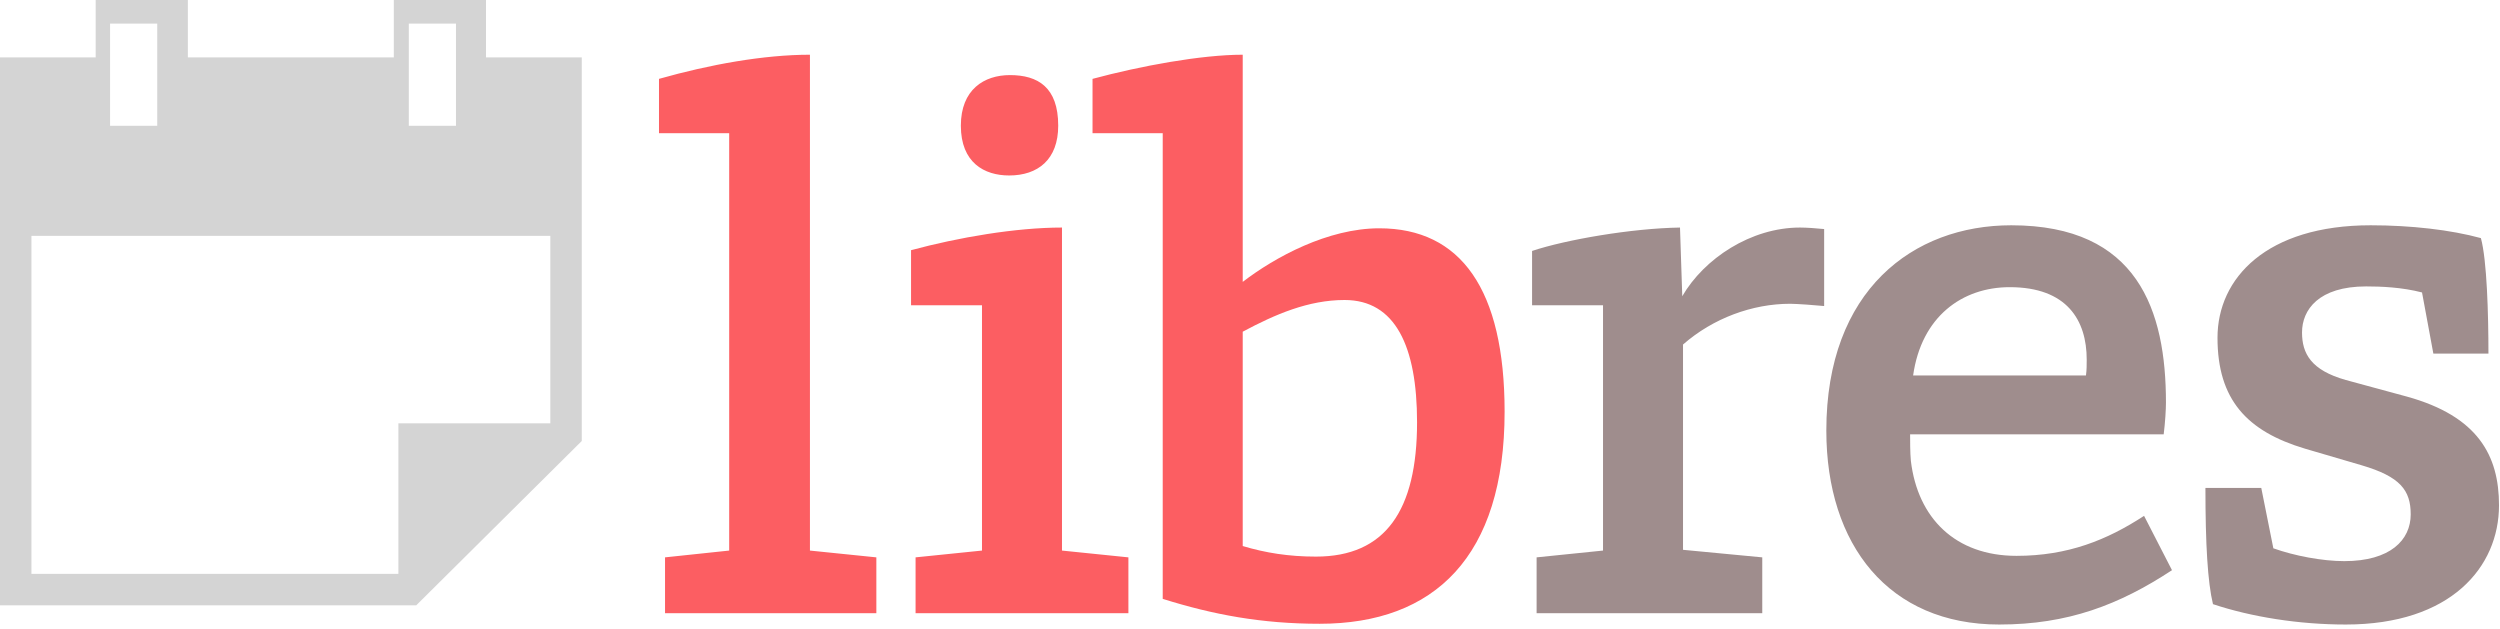 <?xml version="1.0" encoding="UTF-8" standalone="no"?>
<svg width="318px" height="80px" viewBox="0 0 318 80" version="1.1" xmlns="http://www.w3.org/2000/svg" xmlns:xlink="http://www.w3.org/1999/xlink" xmlns:sketch="http://www.bohemiancoding.com/sketch/ns">
    <title>libres</title>
    <description>Created with Sketch (http://www.bohemiancoding.com/sketch)</description>
    <defs></defs>
    <g id="Page-1" stroke="none" stroke-width="1" fill="none" fill-rule="evenodd" sketch:type="MSPage">
        <path d="M61.82,7.304 L61.82,0 L50.094,0 L50.094,7.304 L23.896,7.304 L23.896,0 L12.17,0 L12.17,7.304 L0,7.304 L0,77 L52.942,77 L74,56.095 L74,7.304 L61.82,7.304 L61.82,7.304 Z M52,3 L58,3 L58,16 L52,16 L52,3 L52,3 Z M14,3 L20,3 L20,16 L14,16 L14,3 L14,3 Z M50.675,53.845 L50.675,73 L4,73 L4,30 L70,30 L70,53.845 L50.675,53.845 L50.675,53.845 Z" id="Shape" fill="#D4D4D4" sketch:type="MSShapeGroup"></path>
        <path d="M224.16,78 L224.16,70.896 L214.08,69.936 L214.08,43.824 C217.92,40.464 222.912,38.64 227.712,38.64 C228.48,38.64 231.168,38.832 232.032,38.928 L232.032,29.136 C231.072,29.04 229.824,28.944 228.96,28.944 C222.72,28.944 216.768,32.88 213.984,37.68 L213.696,28.944 C207.552,29.04 199.2,30.48 194.88,31.92 L194.88,38.832 L203.904,38.832 L203.904,70.032 L195.456,70.896 L195.456,78 L224.16,78 Z M276.277,72.528 L272.725,65.616 C268.021,68.688 263.029,70.704 256.501,70.704 C248.725,70.704 243.925,65.904 243.061,58.608 C242.965,57.648 242.965,55.92 242.965,55.248 L275.221,55.248 C275.413,53.712 275.509,52.08 275.509,51.216 C275.509,39.504 271.957,28.656 255.829,28.656 C243.349,28.656 232.309,36.912 232.309,54.768 C232.309,69.36 240.277,79.44 254.293,79.44 C263.029,79.44 269.557,76.944 276.277,72.528 Z M265.333,47.76 L243.349,47.76 C244.405,40.272 249.589,36.528 255.637,36.528 C262.933,36.528 265.429,40.752 265.429,45.744 C265.429,46.416 265.429,47.088 265.333,47.76 Z M280.53,62.064 C280.53,69.264 280.818,74.064 281.49,76.848 C286.386,78.48 292.434,79.44 298.386,79.44 C311.73,79.44 317.874,72.144 317.874,64.272 C317.874,57.936 315.186,52.944 306.162,50.448 L298.386,48.336 C293.97,47.088 292.818,44.976 292.818,42.288 C292.818,39.408 294.93,36.432 300.978,36.432 C302.802,36.432 305.49,36.528 308.082,37.2 L309.522,44.976 L316.53,44.976 C316.53,39.984 316.338,33.072 315.57,30.288 C311.73,29.232 306.642,28.656 301.554,28.656 C288.306,28.656 282.066,35.376 282.066,42.96 C282.066,50.832 285.81,54.864 293.202,57.072 L300.402,59.184 C305.298,60.624 306.642,62.352 306.642,65.424 C306.642,68.688 304.05,71.376 298.194,71.376 C295.41,71.376 291.858,70.704 289.17,69.744 L287.634,62.064 L280.53,62.064 Z" id="res" fill="#9F8D8D" sketch:type="MSShapeGroup"></path>
        <path d="M111.472,78 L111.472,70.896 L103.024,70.032 L103.024,6.96 C97.168,6.96 90.256,8.208 83.824,10.032 L83.824,16.944 L92.752,16.944 L92.752,70.032 L84.592,70.896 L84.592,78 L111.472,78 Z M134.605,15.984 C134.605,11.088 132.013,9.552 128.461,9.552 C125.197,9.552 122.221,11.376 122.221,15.984 C122.221,20.688 125.197,22.32 128.365,22.32 C132.013,22.32 134.605,20.304 134.605,15.984 Z M143.533,78 L143.533,70.896 L135.085,70.032 L135.085,28.944 C129.229,28.944 121.933,30.192 115.885,31.824 L115.885,38.832 L124.909,38.832 L124.909,70.032 L116.461,70.896 L116.461,78 L143.533,78 Z M147.898,76.176 C154.33,78.192 160.474,79.344 167.866,79.344 C182.458,79.344 191.386,70.8 191.386,52.368 C191.386,36.816 185.818,29.04 175.45,29.04 C168.922,29.04 162.202,32.688 158.074,35.856 L158.074,6.96 C152.794,6.96 145.018,8.4 138.97,10.032 L138.97,16.944 L147.898,16.944 L147.898,76.176 Z M158.074,69.456 L158.074,42.192 C162.202,39.984 166.426,38.16 171.034,38.16 C177.466,38.16 180.25,44.016 180.25,53.712 C180.25,64.944 176.218,70.8 167.386,70.8 C163.93,70.8 160.954,70.32 158.074,69.456 Z" id="lib" fill="#FC5E62" sketch:type="MSShapeGroup"></path>
    </g>
</svg>